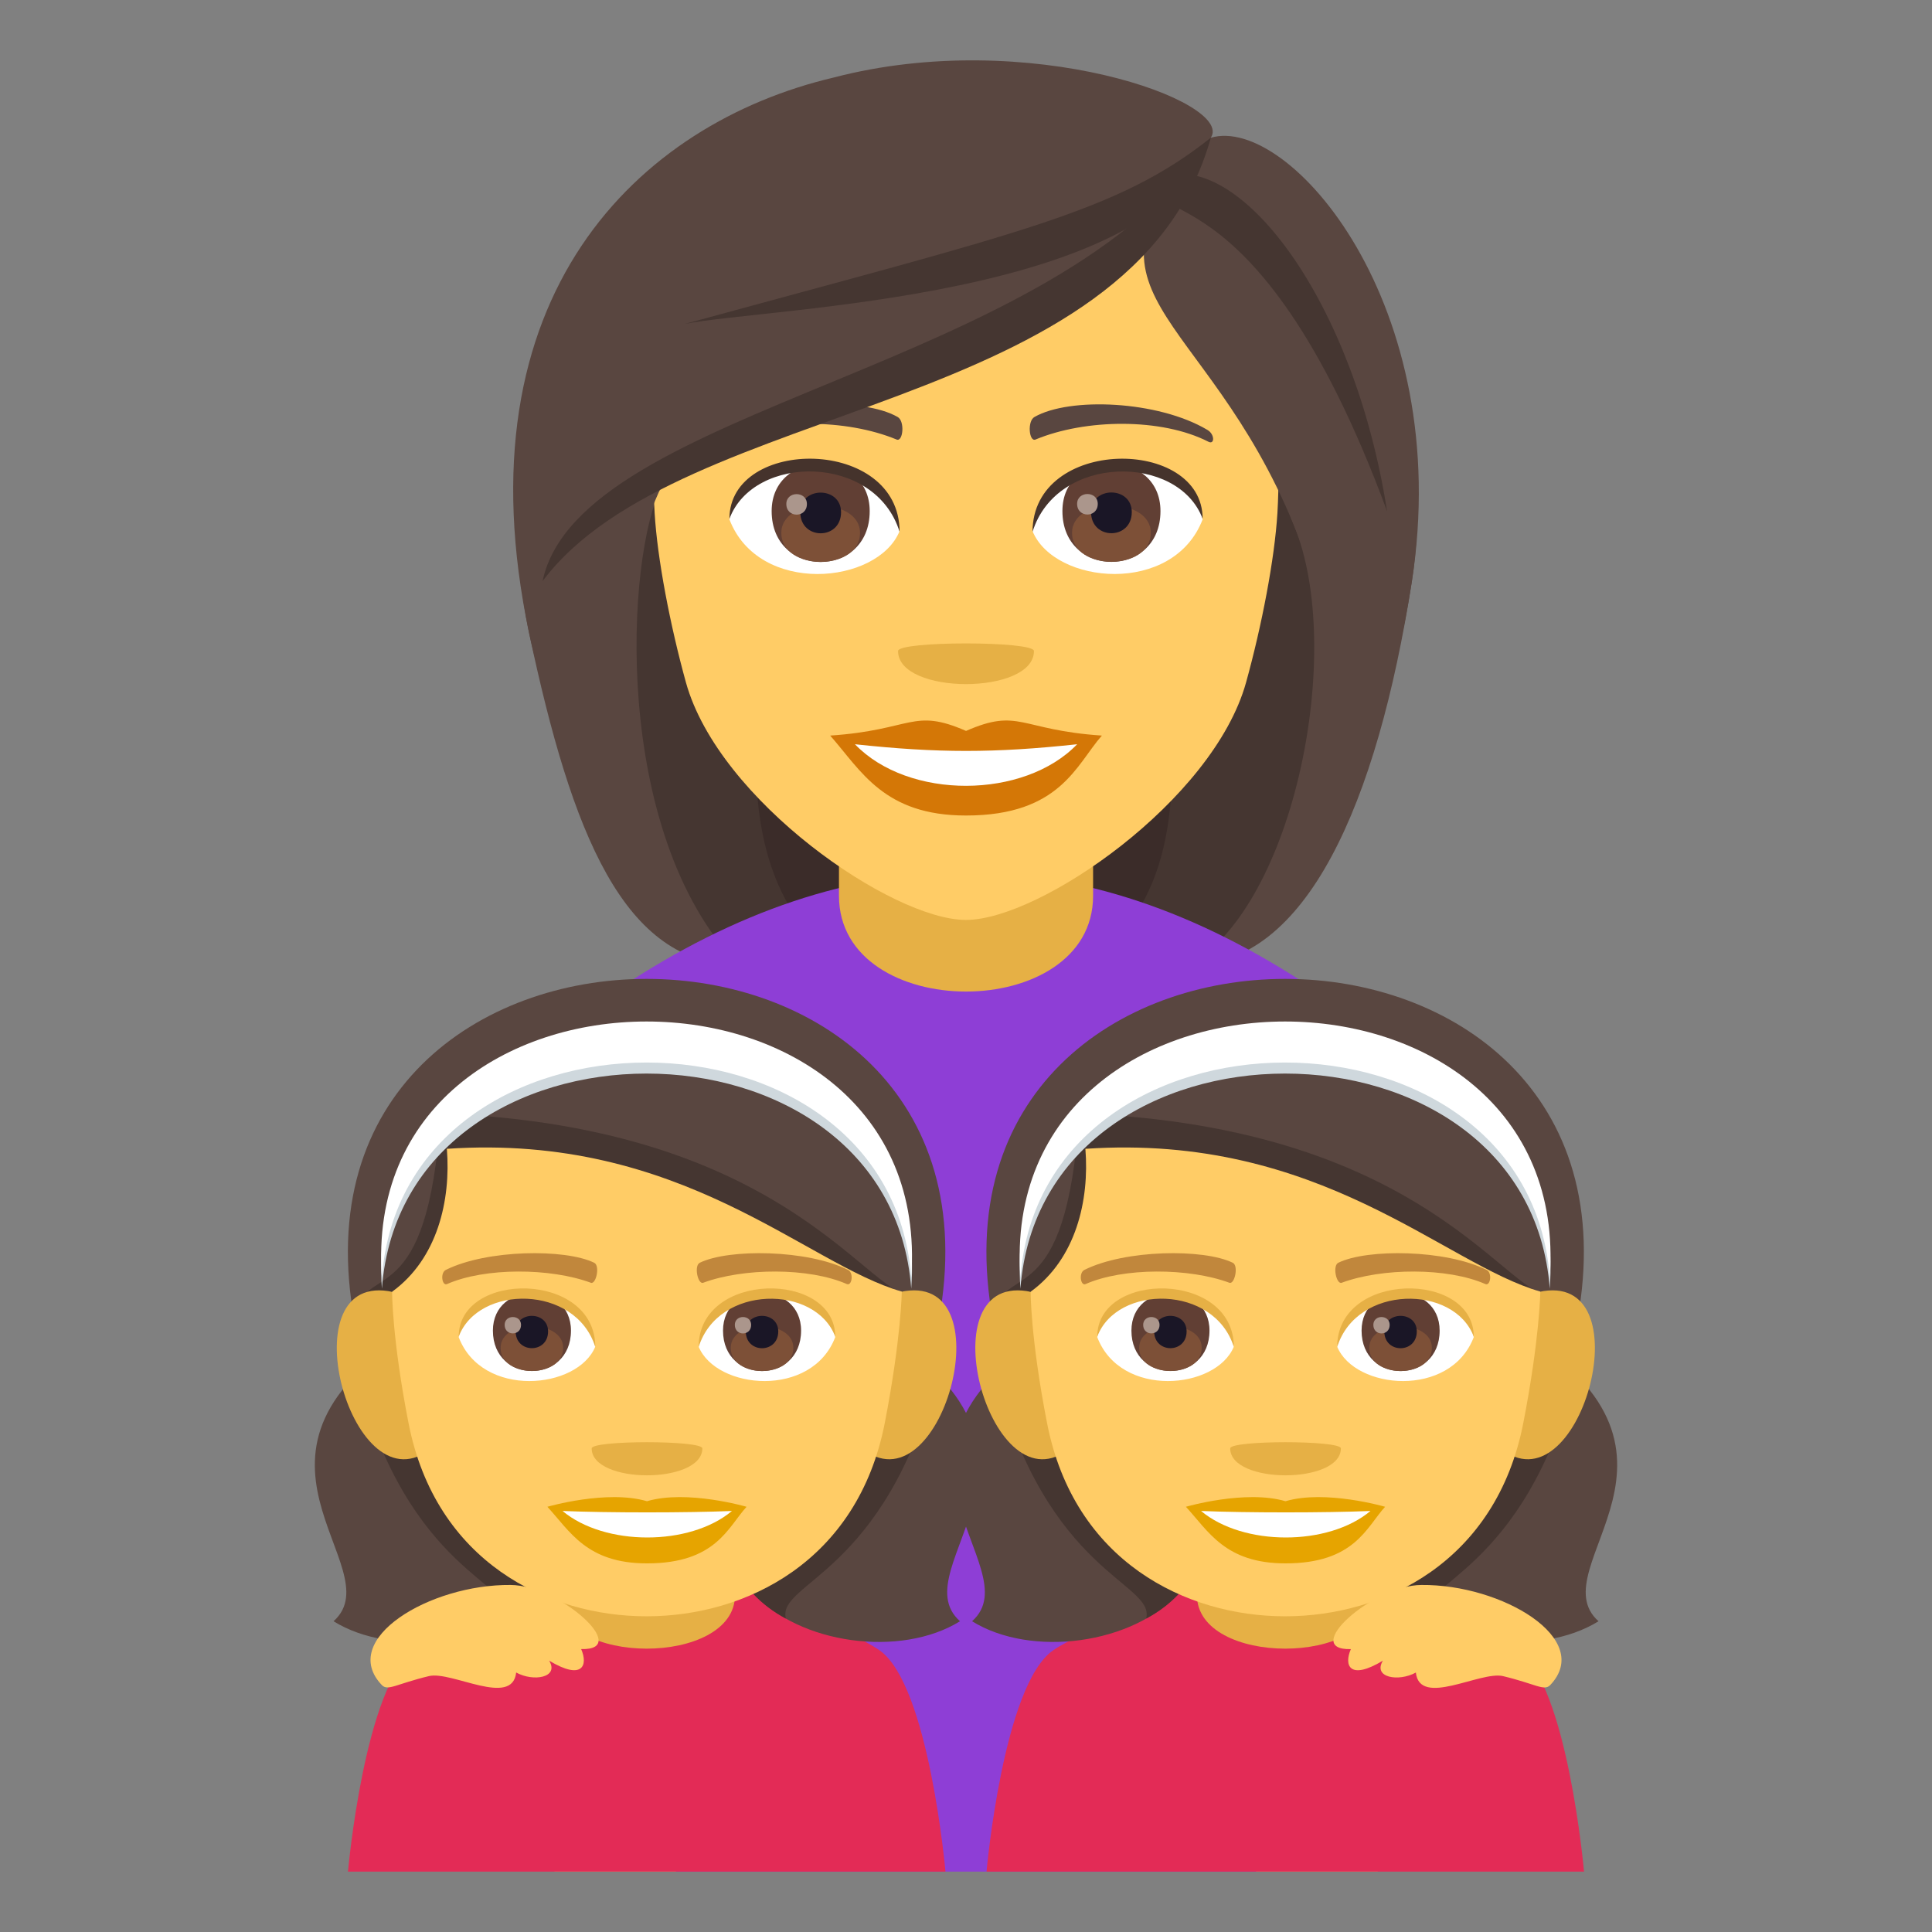 <?xml version="1.0" encoding="utf-8"?>
<!-- Generator: Adobe Illustrator 15.0.0, SVG Export Plug-In . SVG Version: 6.00 Build 0)  -->
<!DOCTYPE svg PUBLIC "-//W3C//DTD SVG 1.1//EN" "http://www.w3.org/Graphics/SVG/1.1/DTD/svg11.dtd">
<svg version="1.1" id="Layer_1" xmlns:x="http://ns.adobe.com/Extensibility/1.0/" xmlns:i="http://ns.adobe.com/AdobeIllustrator/10.0/" xmlns:graph="http://ns.adobe.com/Graphs/1.0/"
	 xmlns="http://www.w3.org/2000/svg" xmlns:xlink="http://www.w3.org/1999/xlink" xmlns:a="http://ns.adobe.com/AdobeSVGViewerExtensions/3.0/"
	 x="0px" y="0px" width="64px" height="64px" viewBox="0 0 64 64" enable-background="new 0 0 64 64" xml:space="preserve">
<rect x="0" y="0" width="64" height="64" fill="#808080" stroke="none"/>
<path fill="#3B2C29" d="M23.921,9.117c-5.443,23.344-4.943,22.848,6.52,22.848C24.099,27.529,36.247,8.801,23.921,9.117z"/>
<path fill="#453631" d="M21.96,8.756c-3.975,17.736-0.547,22.291,2.498,23.209h3.49C19.782,26.217,32.544,8.408,21.96,8.756z"/>
<path fill="#3B2C29" d="M39.942,9.115c5.447,23.346,4.947,22.846-6.514,22.846C39.261,28.404,27.618,8.799,39.942,9.115z"/>
<path fill="#453631" d="M41.909,8.756c5.807,16.135-0.014,22.457-2.5,23.205h-3.49C44.083,26.686,31.323,8.406,41.909,8.756z"/>
<path fill="#594640" d="M42.874,17.428c1.684,4.102,0.018,12.52-3.465,14.537c3.859,0,6.211-5.34,7.357-12.682
	C48.198,10.109,39.876,10.105,42.874,17.428z"/>
<path fill="#594640" d="M17.53,20.986c1.406,6.623,3.137,10.979,6.928,10.979c-4.223-4.371-3.727-13.586-2.527-15.879
	C28.052,12.447,15.153,9.779,17.53,20.986z"/>
<path fill="#8E3ED6" d="M20.522,32.738c7.697-5.117,15.262-5.117,22.957,0c2.443,1.623,2.947,7.74,3.256,13.037h-4.34V62H21.606
	V45.775h-4.338C17.575,40.479,18.081,34.361,20.522,32.738z"/>
<polygon fill="#732EB0" points="41.612,46.074 43.019,46.074 41.612,38.477 "/>
<path fill="#FFCC66" d="M41.612,62h4.023l1.1-16.225c0,0-2.563-0.658-5.123,0V62z"/>
<polygon fill="#732EB0" points="22.392,46.074 20.983,46.074 22.392,38.477 "/>
<path fill="#FFCC66" d="M22.392,62h-4.025l-1.098-16.225c0,0,2.561-0.658,5.123,0V62z"/>
<path fill="#E6B045" d="M27.792,29.674c0-0.723,0-3.932,0-3.932h8.418c0,0,0,3.16,0,3.932C36.21,33.904,27.792,33.904,27.792,29.674
	z"/>
<path fill="#FFCC66" d="M31.999,3.506c-7.256,0-10.75,5.902-10.313,13.492c0.09,1.525,0.516,3.725,1.037,5.611
	c1.09,3.918,6.832,7.865,9.275,7.865c2.447,0,8.188-3.947,9.279-7.865c0.523-1.887,0.945-4.086,1.039-5.611
	C42.751,9.408,39.257,3.506,31.999,3.506z"/>
<path fill="#D47706" d="M32.001,24.213c-1.764-0.773-1.775-0.029-4.5,0.154c1.023,1.158,1.775,2.648,4.498,2.648
	c3.129,0,3.656-1.693,4.502-2.648C33.778,24.184,33.767,23.439,32.001,24.213z"/>
<path fill="#FFFFFF" d="M28.321,24.654c1.775,1.848,5.607,1.824,7.361,0C32.948,24.949,31.054,24.949,28.321,24.654z"/>
<path fill="#594640" d="M39.995,14.24c-1.635-0.973-4.566-1.092-5.725-0.428c-0.248,0.133-0.182,0.838,0.033,0.748
	c1.652-0.688,4.174-0.723,5.729,0.074C40.241,14.74,40.245,14.383,39.995,14.24z"/>
<path fill="#594640" d="M24.005,14.24c1.633-0.973,4.568-1.092,5.729-0.428c0.248,0.133,0.182,0.838-0.033,0.748
	c-1.654-0.688-4.176-0.723-5.73,0.074C23.763,14.74,23.759,14.383,24.005,14.24z"/>
<path fill="#E6B045" d="M34.251,21.566c0,1.461-4.502,1.461-4.502,0C29.749,21.23,34.251,21.23,34.251,21.566z"/>
<path fill="#FFFFFF" d="M39.839,17.205c-0.971,2.533-4.912,2.162-5.635,0.389C34.751,14.742,39.308,14.498,39.839,17.205z"/>
<path fill="#613F34" d="M35.194,16.93c0,2.244,3.248,2.244,3.248,0C38.442,14.844,35.194,14.844,35.194,16.93z"/>
<path fill="#7D5037" d="M35.513,17.648c0,1.283,2.609,1.283,2.609,0C38.122,16.451,35.513,16.451,35.513,17.648z"/>
<path fill="#1A1626" d="M36.142,16.963c0,0.934,1.35,0.934,1.35,0C37.491,16.098,36.142,16.098,36.142,16.963z"/>
<path fill="#AB968C" d="M35.681,16.691c0,0.471,0.684,0.471,0.684,0C36.364,16.256,35.681,16.256,35.681,16.691z"/>
<path fill="#45332C" d="M39.839,17.186c0-2.723-5.635-2.723-5.635,0.432C35.009,15.029,39.036,15.029,39.839,17.186z"/>
<path fill="#FFFFFF" d="M24.163,17.205c0.969,2.533,4.912,2.164,5.637,0.389C29.255,14.742,24.696,14.498,24.163,17.205z"/>
<path fill="#613F34" d="M25.562,16.932c0,2.246,3.248,2.246,3.248,0C28.81,14.85,25.562,14.85,25.562,16.932z"/>
<path fill="#7D5037" d="M25.882,17.65c0,1.285,2.607,1.285,2.607,0C28.489,16.457,25.882,16.457,25.882,17.65z"/>
<path fill="#1A1626" d="M26.511,16.967c0,0.932,1.35,0.932,1.35,0C27.86,16.102,26.511,16.102,26.511,16.967z"/>
<path fill="#AB968C" d="M26.048,16.695c0,0.471,0.682,0.471,0.682,0C26.729,16.26,26.048,16.26,26.048,16.695z"/>
<path fill="#45332C" d="M24.163,17.186c0-2.723,5.637-2.723,5.637,0.43C28.995,15.027,24.968,15.027,24.163,17.186z"/>
<path fill="#594640" d="M40.108,4.563c-5.088,5.207-0.232,5.543,2.766,12.865c1.684,4.102,2.746,9.197,3.893,1.855
	C48.198,10.109,42.692,3.795,40.108,4.563z"/>
<path fill="#594640" d="M27.618,2.568C21.167,4.084,15.153,9.779,17.53,20.986c1.406,6.623,3.201-2.607,4.4-4.9
	c6.121-3.639,16.586-6.393,18.178-11.523C40.915,3.379,34.075,0.879,27.618,2.568z"/>
<path fill="#453631" d="M22.679,10.732c2.727-0.553,15.779-0.814,17.43-6.17C37.024,7.018,33.829,7.688,22.679,10.732z"/>
<path fill="#453631" d="M17.972,19.252c4.576-6.104,19.572-5.43,22.137-14.689C35.13,12.334,19.222,13.387,17.972,19.252z"/>
<path fill="#453631" d="M38.599,5.832c-1.182,1.859,2.924-0.873,7.35,11.104C44.856,9.934,41.12,5.113,38.599,5.832z"/>
<path fill="#E32B56" d="M29.137,54.67c-0.982-0.688-5.299-2.494-5.299-2.494h-4.797c0,0-4.318,1.811-5.307,2.494
	C12.078,55.814,11.527,62,11.527,62H31.32C31.32,62,30.773,55.811,29.137,54.67z"/>
<path fill="#E6B045" d="M24.348,52.84c0-0.539,0-2.926,0-2.926h-5.85c0,0,0,2.352,0,2.926C18.498,55.205,24.348,55.205,24.348,52.84
	z"/>
<path fill="#594640" d="M13.918,43.938c-7.076,4.172-0.855,7.969-2.869,9.768C14.963,56.131,24.543,51.951,13.918,43.938z"/>
<path fill="#453631" d="M11.805,45.521c1.736,6.66,5.311,6.891,5.012,8.096C20.139,51.877,20.17,46.264,11.805,45.521z"/>
<path fill="#594640" d="M28.93,43.938c7.076,4.172,0.855,7.969,2.871,9.768C27.889,56.131,18.307,51.951,28.93,43.938z"/>
<path fill="#453631" d="M31.043,45.521c-1.734,6.66-5.311,6.891-5.01,8.096C22.711,51.877,22.678,46.264,31.043,45.521z"/>
<path fill="#594640" d="M11.746,43.77h19.348C33.91,28.646,8.93,28.646,11.746,43.77z"/>
<path fill="#453631" d="M11.721,43.582c0,0,11.016,4.105,18.652-0.65c-1.543,0.291-4.051-5.605-15.775-6.047
	C14.168,43.582,12.107,41.764,11.721,43.582z"/>
<path fill="#CFD8DD" d="M30.186,42.689c0.822-11.314-18.359-11.314-17.535,0C13.365,33.188,29.469,33.188,30.186,42.689z"/>
<path fill="#FFFFFF" d="M30.186,42.324c0.822-11.314-18.359-11.314-17.535,0C13.365,32.822,29.469,32.822,30.186,42.324z"/>
<path fill="#E6B045" d="M12.854,42.768c-3.336-0.506-1.162,7.363,1.451,5.193C15.518,46.953,14.418,43.006,12.854,42.768z"/>
<path fill="#E6B045" d="M29.982,42.768c-1.561,0.238-2.66,4.186-1.451,5.193C31.146,50.129,33.318,42.262,29.982,42.768z"/>
<path fill="#FFCC66" d="M29.873,42.785c-3.195-0.91-7.289-5.256-15.07-4.729c0.137,1.707-0.313,3.645-1.814,4.734
	c0,0-0.006,1.535,0.543,4.346c0.895,4.602,4.617,6.406,7.887,6.406c3.273,0,6.994-1.805,7.891-6.406
	C29.855,44.324,29.873,42.785,29.873,42.785z"/>
<path fill="#FFFFFF" d="M27.668,44.295c-0.777,2.035-3.943,1.738-4.525,0.313C23.584,42.318,27.24,42.123,27.668,44.295z"/>
<path fill="#613F34" d="M23.951,44.078c0,1.787,2.586,1.787,2.586,0C26.537,42.42,23.951,42.42,23.951,44.078z"/>
<path fill="#7D5037" d="M24.207,44.648c0,1.025,2.074,1.025,2.074,0C26.281,43.699,24.207,43.699,24.207,44.648z"/>
<path fill="#1A1626" d="M24.705,44.105c0,0.742,1.076,0.742,1.076,0C25.781,43.418,24.705,43.418,24.705,44.105z"/>
<path fill="#AB968C" d="M24.342,43.889c0,0.377,0.541,0.377,0.541,0C24.883,43.541,24.342,43.541,24.342,43.889z"/>
<path fill="#E6B045" d="M27.668,44.279c0-2.186-4.525-2.186-4.525,0.346C23.789,42.549,27.021,42.549,27.668,44.279z"/>
<path fill="#FFFFFF" d="M15.195,44.295c0.775,2.035,3.943,1.738,4.525,0.313C19.281,42.316,15.625,42.121,15.195,44.295z"/>
<path fill="#613F34" d="M16.328,44.078c0,1.785,2.586,1.785,2.586,0C18.914,42.42,16.328,42.42,16.328,44.078z"/>
<path fill="#7D5037" d="M16.584,44.648c0,1.023,2.072,1.023,2.072,0C18.656,43.699,16.584,43.699,16.584,44.648z"/>
<path fill="#1A1626" d="M17.082,44.105c0,0.74,1.074,0.74,1.074,0C18.156,43.418,17.082,43.418,17.082,44.105z"/>
<path fill="#AB968C" d="M16.717,43.889c0,0.375,0.543,0.375,0.543,0C17.26,43.541,16.717,43.541,16.717,43.889z"/>
<path fill="#E6B045" d="M15.195,44.279c0-2.186,4.525-2.186,4.525,0.346C19.076,42.547,15.84,42.547,15.195,44.279z"/>
<path fill="#C1873C" d="M28.086,42.064c-1.35-0.672-3.938-0.703-4.9-0.236c-0.207,0.09-0.07,0.725,0.105,0.666
	c1.34-0.498,3.504-0.51,4.764,0.043C28.221,42.607,28.291,42.156,28.086,42.064z"/>
<path fill="#C1873C" d="M14.775,42.064c1.354-0.672,3.939-0.703,4.904-0.236c0.207,0.09,0.068,0.725-0.104,0.666
	c-1.344-0.498-3.51-0.51-4.768,0.043C14.641,42.607,14.572,42.156,14.775,42.064z"/>
<path fill="#E6A400" d="M21.432,49.73c-1.328-0.391-3.299,0.184-3.299,0.184c0.75,0.814,1.303,1.875,3.299,1.875
	c2.289,0,2.682-1.201,3.299-1.875C24.73,49.914,22.758,49.338,21.432,49.73z"/>
<path fill="#FFFFFF" d="M18.635,50.053c1.395,1.168,4.211,1.174,5.611,0C22.758,50.115,20.133,50.115,18.635,50.053z"/>
<path fill="#E6B045" d="M23.266,47.98c0,1.189-3.666,1.189-3.666,0C19.6,47.707,23.266,47.707,23.266,47.98z"/>
<path fill="#E32B56" d="M50.289,54.67c-0.982-0.688-5.299-2.494-5.299-2.494h-4.797c0,0-4.318,1.811-5.307,2.494
	C33.23,55.814,32.68,62,32.68,62h19.793C52.473,62,51.926,55.811,50.289,54.67z"/>
<path fill="#E6B045" d="M45.5,52.84c0-0.539,0-2.926,0-2.926h-5.85c0,0,0,2.352,0,2.926C39.65,55.205,45.5,55.205,45.5,52.84z"/>
<path fill="#594640" d="M35.07,43.938c-7.076,4.172-0.855,7.969-2.869,9.768C36.115,56.131,45.695,51.951,35.07,43.938z"/>
<path fill="#453631" d="M32.957,45.521c1.736,6.66,5.311,6.891,5.012,8.096C41.291,51.877,41.322,46.264,32.957,45.521z"/>
<path fill="#594640" d="M50.082,43.938c7.076,4.172,0.855,7.969,2.871,9.768C49.041,56.131,39.459,51.951,50.082,43.938z"/>
<path fill="#453631" d="M52.195,45.521c-1.734,6.66-5.311,6.891-5.01,8.096C43.863,51.877,43.83,46.264,52.195,45.521z"/>
<path fill="#594640" d="M32.898,43.77h19.348C55.063,28.646,30.082,28.646,32.898,43.77z"/>
<path fill="#453631" d="M32.873,43.582c0,0,11.016,4.105,18.652-0.65c-1.543,0.291-4.051-5.605-15.775-6.047
	C35.32,43.582,33.26,41.764,32.873,43.582z"/>
<path fill="#CFD8DD" d="M51.338,42.689c0.822-11.314-18.359-11.314-17.535,0C34.518,33.188,50.621,33.188,51.338,42.689z"/>
<path fill="#FFFFFF" d="M51.338,42.324c0.822-11.314-18.359-11.314-17.535,0C34.518,32.822,50.621,32.822,51.338,42.324z"/>
<path fill="#E6B045" d="M34.006,42.768c-3.336-0.506-1.162,7.363,1.451,5.193C36.67,46.953,35.57,43.006,34.006,42.768z"/>
<path fill="#E6B045" d="M51.135,42.768c-1.561,0.238-2.66,4.186-1.451,5.193C52.299,50.129,54.471,42.262,51.135,42.768z"/>
<path fill="#FFCC66" d="M51.025,42.785c-3.195-0.91-7.289-5.256-15.07-4.729c0.137,1.707-0.313,3.645-1.814,4.734
	c0,0-0.006,1.535,0.543,4.346c0.895,4.602,4.617,6.406,7.887,6.406c3.273,0,6.994-1.805,7.891-6.406
	C51.008,44.324,51.025,42.785,51.025,42.785z"/>
<path fill="#FFFFFF" d="M48.82,44.295c-0.777,2.035-3.943,1.738-4.525,0.313C44.736,42.318,48.393,42.123,48.82,44.295z"/>
<path fill="#613F34" d="M45.104,44.078c0,1.787,2.586,1.787,2.586,0C47.689,42.42,45.104,42.42,45.104,44.078z"/>
<path fill="#7D5037" d="M45.359,44.648c0,1.025,2.074,1.025,2.074,0C47.434,43.699,45.359,43.699,45.359,44.648z"/>
<path fill="#1A1626" d="M45.857,44.105c0,0.742,1.076,0.742,1.076,0C46.934,43.418,45.857,43.418,45.857,44.105z"/>
<path fill="#AB968C" d="M45.494,43.889c0,0.377,0.541,0.377,0.541,0C46.035,43.541,45.494,43.541,45.494,43.889z"/>
<path fill="#E6B045" d="M48.82,44.279c0-2.186-4.525-2.186-4.525,0.346C44.941,42.549,48.174,42.549,48.82,44.279z"/>
<path fill="#FFFFFF" d="M36.348,44.295c0.775,2.035,3.943,1.738,4.525,0.313C40.434,42.316,36.777,42.121,36.348,44.295z"/>
<path fill="#613F34" d="M37.48,44.078c0,1.785,2.586,1.785,2.586,0C40.066,42.42,37.48,42.42,37.48,44.078z"/>
<path fill="#7D5037" d="M37.736,44.648c0,1.023,2.072,1.023,2.072,0C39.809,43.699,37.736,43.699,37.736,44.648z"/>
<path fill="#1A1626" d="M38.234,44.105c0,0.74,1.074,0.74,1.074,0C39.309,43.418,38.234,43.418,38.234,44.105z"/>
<path fill="#AB968C" d="M37.869,43.889c0,0.375,0.543,0.375,0.543,0C38.412,43.541,37.869,43.541,37.869,43.889z"/>
<path fill="#E6B045" d="M36.348,44.279c0-2.186,4.525-2.186,4.525,0.346C40.229,42.547,36.992,42.547,36.348,44.279z"/>
<path fill="#C1873C" d="M49.238,42.064c-1.35-0.672-3.938-0.703-4.9-0.236c-0.207,0.09-0.07,0.725,0.105,0.666
	c1.34-0.498,3.504-0.51,4.764,0.043C49.373,42.607,49.443,42.156,49.238,42.064z"/>
<path fill="#C1873C" d="M35.928,42.064c1.354-0.672,3.939-0.703,4.904-0.236c0.207,0.09,0.068,0.725-0.104,0.666
	c-1.344-0.498-3.51-0.51-4.768,0.043C35.793,42.607,35.725,42.156,35.928,42.064z"/>
<path fill="#E6A400" d="M42.584,49.73c-1.328-0.391-3.299,0.184-3.299,0.184c0.75,0.814,1.303,1.875,3.299,1.875
	c2.289,0,2.682-1.201,3.299-1.875C45.883,49.914,43.91,49.338,42.584,49.73z"/>
<path fill="#FFFFFF" d="M39.787,50.053c1.395,1.168,4.211,1.174,5.611,0C43.91,50.115,41.285,50.115,39.787,50.053z"/>
<path fill="#E6B045" d="M44.418,47.98c0,1.189-3.666,1.189-3.666,0C40.752,47.707,44.418,47.707,44.418,47.98z"/>
<path fill="#FFCC66" d="M47.083,52.504c-1.615,0.012-4.027,2.17-2.334,2.125c-0.234,0.539-0.047,1.049,1.061,0.383
	c-0.342,0.563,0.521,0.709,1.092,0.393c0.127,1.164,2.137-0.061,2.889,0.119c1.076,0.258,1.361,0.506,1.561,0.297
	C52.802,54.301,49.759,52.477,47.083,52.504z"/>
<path fill="#FFCC66" d="M16.917,52.504c-2.676-0.027-5.719,1.797-4.268,3.316c0.199,0.209,0.484-0.039,1.561-0.297
	c0.752-0.18,2.762,1.045,2.889-0.119c0.57,0.316,1.434,0.17,1.092-0.393c1.107,0.666,1.295,0.156,1.061-0.383
	C20.944,54.674,18.532,52.516,16.917,52.504z"/>
</svg>
